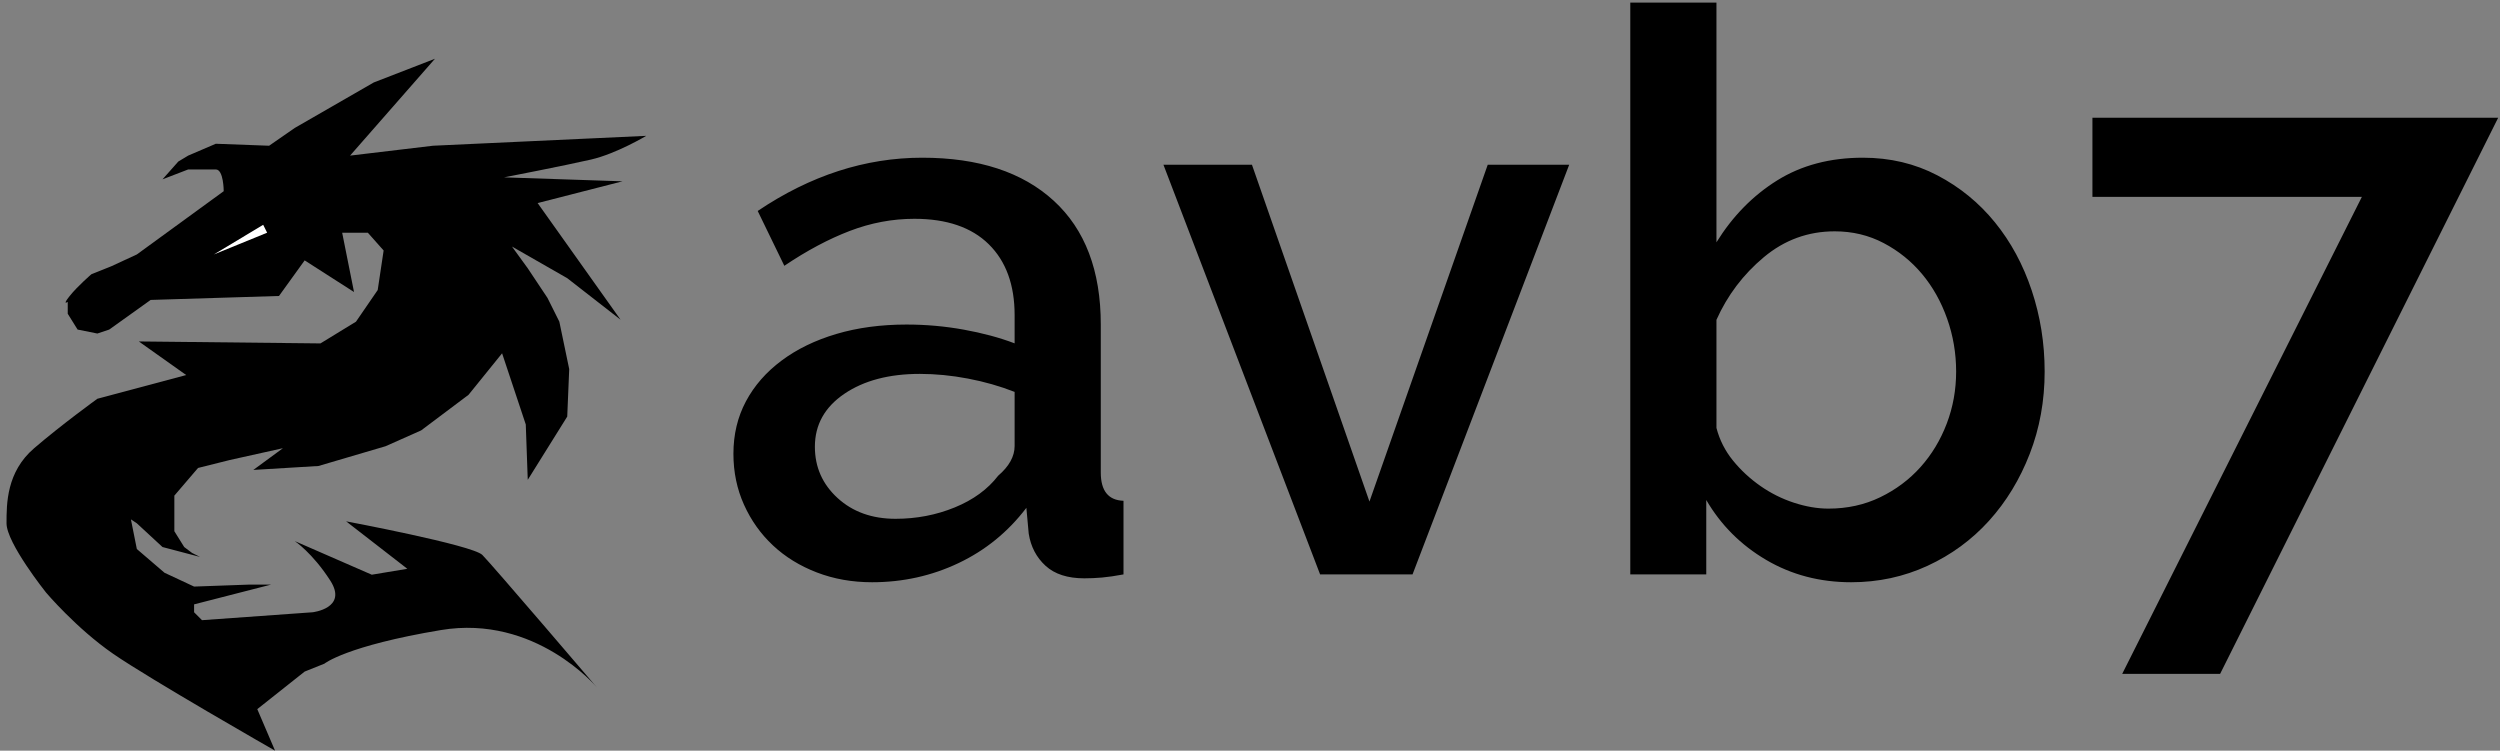 
<svg width="383px" height="115px" viewBox="656 396 383 115" version="1.1" xmlns="http://www.w3.org/2000/svg" xmlns:xlink="http://www.w3.org/1999/xlink">
    <rect x="656" y="396" width="383" height="115" fill="#808080" stroke="none"/>
    <!-- Generator: Sketch 40.1 (33804) - http://www.bohemiancoding.com/sketch -->
    <desc>Created with Sketch.</desc>
    <defs></defs>
    <g id="Art_Logo" stroke="none" stroke-width="1" fill="none" fill-rule="evenodd" transform="translate(657, 396)">
        <g id="Group" transform="translate(0, 9)">
            <path d="M22.08,36.949 L15.728,41.491 L13.914,42.097 L10.889,41.491 L9.377,39.069 L9.377,37.251 C9.377,37.251 8.469,37.857 9.679,36.343 C10.889,34.829 13.006,33.011 13.006,33.011 L16.031,31.8 L19.963,29.983 L33.272,20.291 C33.272,20.291 33.272,16.96 32.062,16.96 L27.827,16.96 L23.895,18.474 L26.315,15.749 L27.827,14.84 L32.062,13.023 L40.228,13.326 L44.16,10.6 L56.259,3.634 L65.636,0 L52.63,14.84 L65.333,13.326 L98,11.811 C98,11.811 93.463,14.537 89.531,15.446 C85.599,16.354 76.222,18.171 76.222,18.171 L94.37,18.777 L81.364,22.109 L94.068,39.977 L85.901,33.617 L77.432,28.771 L79.852,32.103 L82.877,36.646 L84.691,40.28 L86.204,47.549 L85.901,54.817 L79.852,64.509 L79.549,56.029 L75.92,45.126 L70.778,51.486 L63.519,56.937 L58.074,59.36 L47.79,62.389 L37.809,62.994 L42.346,59.663 L34.179,61.48 L29.34,62.691 L25.71,66.931 L25.71,72.383 L27.222,74.806 L28.432,75.714 L29.642,76.32 L23.895,74.806 L19.963,71.171 L19.056,70.566 L19.963,75.109 L24.198,78.743 L28.735,80.863 L37.204,80.56 L40.531,80.56 L28.735,83.589 L28.735,84.8 L29.944,86.011 L46.883,84.8 C46.883,84.8 52.327,84.194 49.605,79.954 C46.883,75.714 44.16,73.897 44.16,73.897 L55.957,79.046 L61.401,78.137 L52.025,70.869 C52.025,70.869 71.383,74.503 72.895,76.017 C74.407,77.531 90.438,96.309 90.438,96.309 C90.438,96.309 81.062,85.103 66.543,87.526 C52.025,89.949 48.698,92.674 48.698,92.674 L45.673,93.886 L38.414,99.64 L41.136,106 C41.136,106 21.982,95.061 16.333,91.16 C10.685,87.259 6.049,81.771 6.049,81.771 C6.049,81.771 -1.10317945e-13,74.2 -1.27897692e-13,71.171 C-1.45091072e-13,68.143 -1.28577704e-13,63.297 4.235,59.663 C8.469,56.029 13.914,52.091 13.914,52.091 L27.525,48.457 L20.265,43.309 L48.093,43.611 L53.537,40.28 L56.864,35.434 L57.772,29.377 L55.352,26.651 L51.42,26.651 L53.235,35.737 L45.673,30.891 L41.741,36.343" id="Path" fill="#000000"></path>
            <polygon id="Path-2" fill="#FFFFFF" points="31.759 29.983 39.321 25.44 39.926 26.651"></polygon>
        </g>
        <path d="M132.6,89.2 C129.56,89.2 126.74,88.7 124.14,87.7 C121.54,86.7 119.3,85.32 117.42,83.56 C115.54,81.8 114.06,79.72 112.98,77.32 C111.9,74.92 111.36,72.32 111.36,69.52 C111.36,66.56 112,63.88 113.28,61.48 C114.56,59.08 116.38,57 118.74,55.24 C121.1,53.48 123.9,52.12 127.14,51.16 C130.38,50.2 133.96,49.72 137.88,49.72 C140.84,49.72 143.76,49.98 146.64,50.5 C149.52,51.02 152.12,51.72 154.44,52.6 L154.44,48.28 C154.44,43.64 153.12,40.02 150.48,37.42 C147.84,34.82 144.04,33.52 139.08,33.52 C135.72,33.52 132.42,34.14 129.18,35.38 C125.94,36.62 122.6,38.4 119.16,40.72 L115.08,32.32 C123.16,26.88 131.56,24.16 140.28,24.16 C148.92,24.16 155.64,26.36 160.44,30.76 C165.24,35.16 167.64,41.48 167.64,49.72 L167.64,72.4 C167.64,75.2 168.8,76.64 171.12,76.72 L171.12,88 C169.84,88.24 168.74,88.4 167.82,88.48 C166.9,88.56 166,88.6 165.12,88.6 C162.56,88.6 160.58,87.96 159.18,86.68 C157.78,85.4 156.92,83.76 156.6,81.76 L156.24,77.8 C153.44,81.48 149.98,84.3 145.86,86.26 C141.74,88.22 137.32,89.2 132.6,89.2 L132.6,89.2 Z M136.2,79.48 C139.4,79.48 142.42,78.9 145.26,77.74 C148.1,76.58 150.32,74.96 151.92,72.88 C153.6,71.44 154.44,69.92 154.44,68.32 L154.44,60.04 C152.2,59.16 149.82,58.48 147.3,58 C144.78,57.52 142.32,57.28 139.92,57.28 C135.2,57.28 131.34,58.3 128.34,60.34 C125.34,62.38 123.84,65.08 123.84,68.44 C123.84,71.56 125,74.18 127.32,76.3 C129.64,78.42 132.6,79.48 136.2,79.48 L136.2,79.48 Z M201.24,88 L177.24,25.24 L190.8,25.24 L208.8,76.84 L226.92,25.24 L239.4,25.24 L215.4,88 L201.24,88 Z M282.6,89.2 C277.8,89.2 273.46,88.06 269.58,85.78 C265.7,83.5 262.64,80.44 260.4,76.6 L260.4,88 L248.76,88 L248.76,0.4 L261.96,0.4 L261.96,37.12 C264.44,33.12 267.54,29.96 271.26,27.64 C274.98,25.32 279.36,24.16 284.4,24.16 C288.56,24.16 292.36,25.06 295.8,26.86 C299.24,28.66 302.18,31.06 304.62,34.06 C307.06,37.06 308.94,40.54 310.26,44.5 C311.58,48.46 312.24,52.6 312.24,56.92 C312.24,61.4 311.48,65.6 309.96,69.52 C308.44,73.44 306.36,76.86 303.72,79.78 C301.08,82.7 297.94,85 294.3,86.68 C290.66,88.36 286.76,89.2 282.6,89.2 L282.6,89.2 Z M279.12,77.92 C282,77.92 284.64,77.34 287.04,76.18 C289.44,75.02 291.5,73.48 293.22,71.56 C294.94,69.64 296.28,67.42 297.24,64.9 C298.2,62.38 298.68,59.72 298.68,56.92 C298.68,54.12 298.22,51.42 297.3,48.82 C296.38,46.22 295.1,43.94 293.46,41.98 C291.82,40.02 289.86,38.44 287.58,37.24 C285.3,36.04 282.8,35.44 280.08,35.44 C276,35.44 272.38,36.76 269.22,39.4 C266.06,42.04 263.64,45.24 261.96,49 L261.96,65.56 C262.44,67.4 263.28,69.06 264.48,70.54 C265.68,72.02 267.08,73.32 268.68,74.44 C270.28,75.56 272,76.42 273.84,77.02 C275.68,77.62 277.44,77.92 279.12,77.92 L279.12,77.92 Z M360.84,30.16 L319.56,30.16 L319.56,18.04 L381.72,18.04 L339.12,103.24 L324.12,103.24 L360.84,30.16 Z" id="avb7" fill="#000000"></path>
    </g>
</svg>
